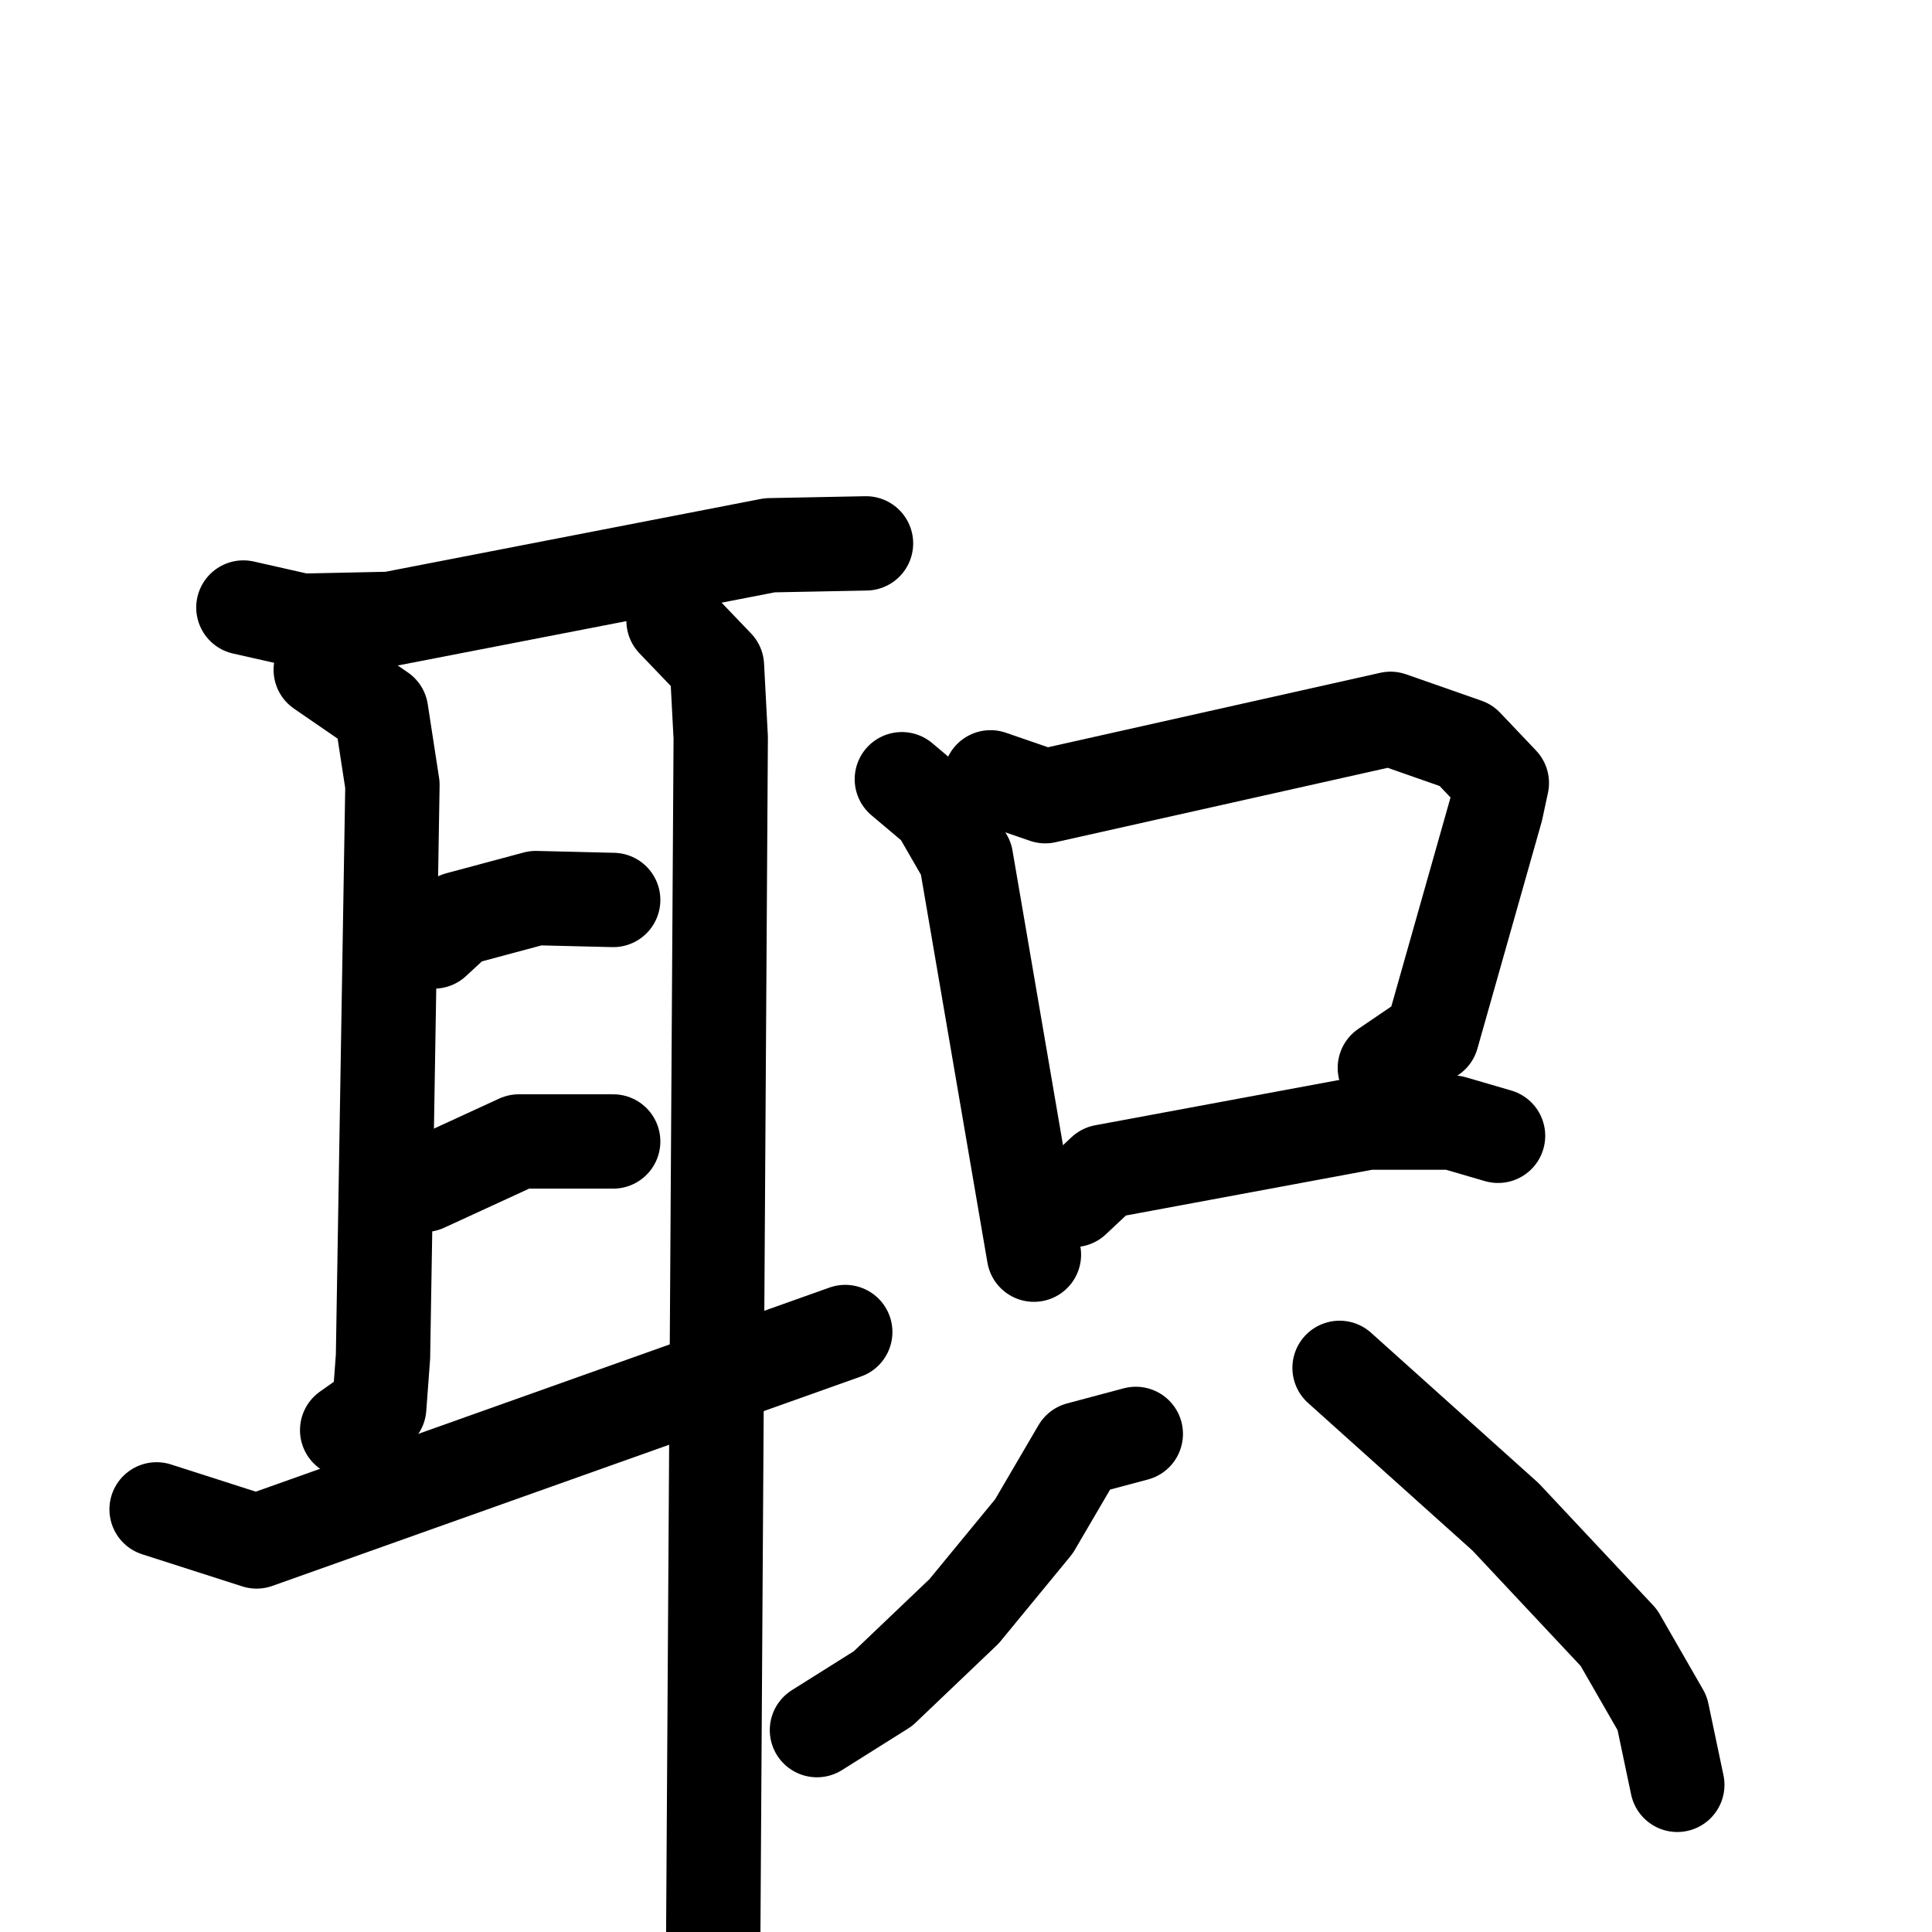 <svg xmlns="http://www.w3.org/2000/svg" viewBox="0 0 1024 1024">
  <g style="fill:none;stroke:#000000;stroke-width:50;stroke-linecap:round;stroke-linejoin:round;" transform="scale(1, 1) translate(0, 0)">
    <path d="M 129.0,322.0 L 160.0,329.0 L 207.0,328.0 L 408.0,289.0 L 459.0,288.0"/>
    <path d="M 170.0,355.0 L 202.0,377.0 L 208.0,416.0 L 203.0,719.0 L 201.0,746.0 L 184.0,758.0"/>
    <path d="M 357.0,329.0 L 380.0,353.0 L 382.0,391.0 L 378.0,1032.0"/>
    <path d="M 230.0,499.0 L 243.0,487.0 L 284.0,476.0 L 325.0,477.0"/>
    <path d="M 225.0,628.0 L 275.0,605.0 L 325.0,605.0"/>
    <path d="M 83.0,800.0 L 136.0,817.0 L 448.0,706.0"/>
    <path d="M 478.0,413.0 L 497.0,429.0 L 512.0,455.0 L 548.0,665.0"/>
    <path d="M 525.0,412.0 L 554.0,422.0 L 737.0,381.0 L 777.0,395.0 L 796.0,415.0 L 793.0,429.0 L 759.0,549.0 L 734.0,566.0"/>
    <path d="M 569.0,636.0 L 585.0,621.0 L 725.0,595.0 L 770.0,595.0 L 794.0,602.0"/>
    <path d="M 602.0,760.0 L 572.0,768.0 L 548.0,809.0 L 511.0,854.0 L 468.0,895.0 L 433.0,917.0"/>
    <path d="M 710.0,725.0 L 798.0,804.0 L 858.0,868.0 L 881.0,908.0 L 889.0,946.0"/>
  </g>
</svg>
